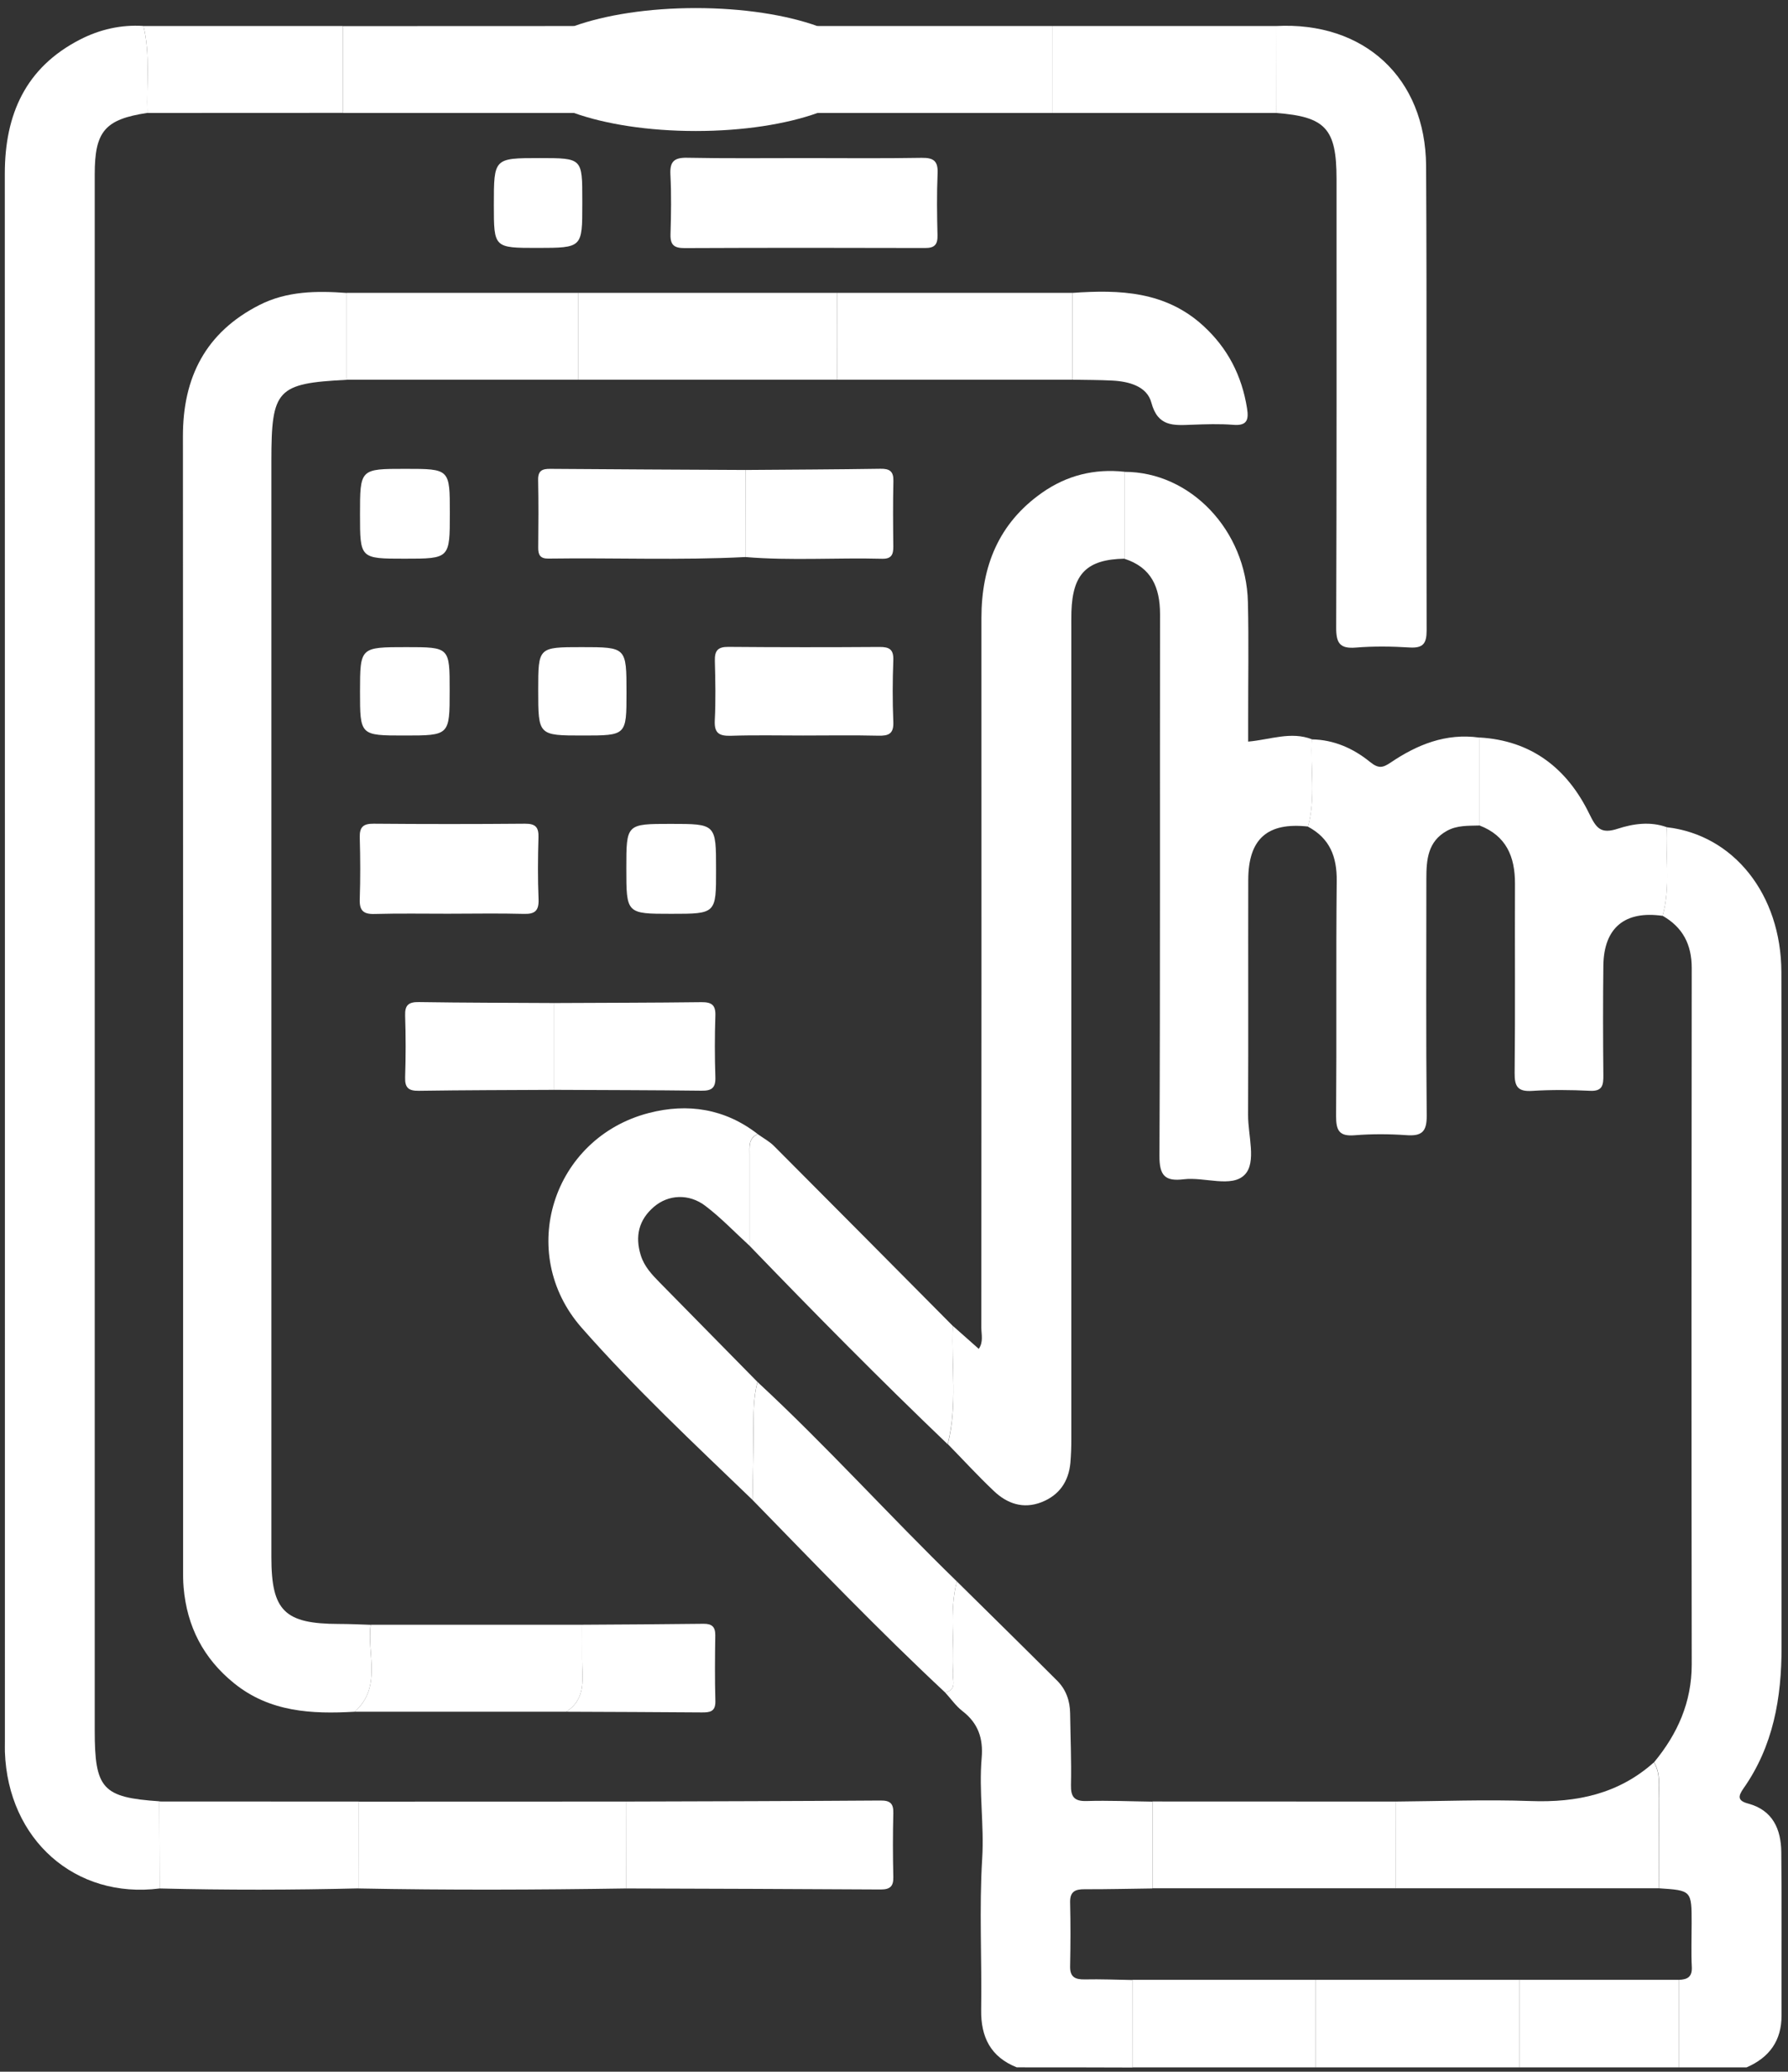<svg width="208" height="241" fill="none" xmlns="http://www.w3.org/2000/svg"><rect width="100%" height="100%" fill="#333333" stroke="none"/><path d="M193.9 96.23c7.78.89 13.3 7.81 13.33 16.84.04 13.51.01 27.02.01 40.54 0 12.66-.01 25.33.01 37.99.01 5.9-.96 11.52-4.44 16.46-.64.92-.67 1.42.57 1.75 2.85.77 3.81 2.98 3.84 5.64.07 6.33.01 12.66.03 18.99.01 2.94-1.41 4.9-4.06 6.05h-7.89v-10.18c.96-.03 1.57-.31 1.51-1.49-.09-1.69-.02-3.39-.02-5.08 0-3.83 0-3.83-3.81-4.08 0-3.46.02-6.92-.01-10.38-.01-1.44.26-2.93-.55-4.28 2.73-3.3 4.38-6.98 4.38-11.38-.04-27-.03-54.01 0-81.01 0-2.74-1.04-4.74-3.39-6.08.95-3.39.3-6.87.49-10.3ZM118.28 240.49c-3.04-1.21-4.19-3.52-4.14-6.71.09-5.86-.24-11.74.12-17.58.24-3.93-.4-7.82-.06-11.72.19-2.26-.41-4.02-2.22-5.42-.78-.6-1.36-1.45-2.03-2.18 1.4-.3.85-1.42.9-2.23.24-3.56-.45-7.16.46-10.69 3.9 3.85 7.81 7.69 11.68 11.56 1.02 1.02 1.48 2.33 1.5 3.78.04 2.78.16 5.56.1 8.34-.03 1.38.37 1.91 1.82 1.87 2.54-.08 5.09.04 7.64.07v10.1c-2.62.03-5.24.1-7.86.09-1.12-.01-1.73.27-1.7 1.54.06 2.47.05 4.94 0 7.41-.03 1.25.55 1.56 1.7 1.54 1.85-.04 3.7.04 5.55.07v10.18c-4.49-.02-8.97-.02-13.46-.02ZM176.74 240.491h-23.66v-10.18h23.66v10.18Z" fill="#fff"/><path d="M153.07 230.311v10.18h-21.34v-10.18h21.34ZM176.74 240.491v-10.18h18.56v10.18h-18.56ZM18.57 219.681c-9.81 1.25-17.64-5.66-18-15.89-.01-.39 0-.77 0-1.16 0-60.81.01-121.61-.01-182.42 0-6.88 2.4-12.35 8.75-15.61 2.3-1.18 4.77-1.75 7.38-1.58.8 3.34.35 6.74.46 10.11-4.94.75-6.13 2.13-6.13 7.15v181.01c0 6.81.9 7.8 7.52 8.25l.03 10.14ZM41.27 199.12c-5.01.29-9.89.05-14.05-3.32-3.56-2.88-5.47-6.6-5.86-11.13-.07-.77-.06-1.54-.06-2.31 0-43.87.01-87.73-.02-131.6-.01-6.88 2.66-12.1 8.88-15.27 3.21-1.64 6.69-1.67 10.18-1.41v10.1c-8.13.42-8.77 1.1-8.77 9.42v127.56c0 6.23 1.54 7.74 7.85 7.75 1.23 0 2.47.06 3.7.1-.46 3.39 1.37 7.21-1.85 10.11ZM110.85 154.24c.97.86 1.94 1.73 3.01 2.67.56-.81.3-1.67.3-2.46.02-27.52.02-55.03.01-82.55 0-6.02 2-11.03 7.05-14.58 2.89-2.03 6.1-2.82 9.6-2.44v10.11c-4.37.08-6.04 1.74-6.18 6.16-.02.7-.01 1.39-.01 2.09v94.16c0 .92-.03 1.85-.11 2.77-.21 2.19-1.3 3.77-3.37 4.58-2.12.82-3.99.17-5.54-1.31-1.85-1.75-3.57-3.63-5.35-5.45 1.15-4.53.39-9.16.59-13.75Z" fill="#fff"/><path d="M130.81 65V54.89c7.67-.01 14.16 6.79 14.36 15.15.11 4.62.02 9.25.03 13.87v2.36c2.59-.23 4.98-1.22 7.42-.27-.2 3.38.47 6.8-.46 10.15-4.73-.52-6.94 1.44-6.95 6.211-.02 9.11.02 18.23-.02 27.34-.01 2.38 1 5.5-.38 6.94-1.51 1.57-4.68.25-7.1.54-2.19.27-2.84-.43-2.83-2.73.1-21.01.04-42.01.07-63.02-.01-3.09-.99-5.42-4.14-6.43ZM148.43 3.03c10.24-.55 17.41 6.01 17.47 16.29.1 18.01.01 36.03.06 54.04 0 1.51-.42 2.05-1.97 1.96-2.08-.13-4.18-.16-6.26.01-1.9.16-2.3-.56-2.29-2.34.06-17.4.04-34.79.04-52.19 0-5.84-1.28-7.23-7.04-7.66 0-3.37 0-6.74-.01-10.11ZM87.54 174.48c-6.77-6.52-13.66-12.96-19.87-20.02-7.67-8.72-3.38-22.1 7.82-24.99 4.52-1.17 8.85-.5 12.65 2.45-1.09.49-.95 1.46-.95 2.38v10.61c-1.7-1.55-3.3-3.24-5.13-4.63-1.91-1.46-4.32-1.33-5.99.11-1.75 1.5-2.22 3.4-1.53 5.63.41 1.32 1.3 2.25 2.22 3.19 3.78 3.85 7.56 7.69 11.35 11.54-.48 1.87-.45 3.77-.46 5.68 0 2.69-.07 5.37-.11 8.05Z" fill="#fff"/><path d="M152.15 96.16c.93-3.35.27-6.77.46-10.15 2.57.04 4.84 1.06 6.76 2.62 1 .81 1.49.69 2.4.08 3.1-2.1 6.45-3.45 10.31-2.91 0 3.41.01 6.82.01 10.23-1.28.04-2.58-.04-3.77.62-2.23 1.24-2.39 3.361-2.39 5.561 0 9.19-.05 18.37.04 27.56.02 1.88-.57 2.41-2.36 2.28-2-.14-4.02-.15-6.02.01-1.81.15-2.17-.57-2.16-2.24.07-9.11-.02-18.22.07-27.33.04-2.84-.81-4.98-3.35-6.33ZM172.1 96.02c0-3.41-.01-6.82-.01-10.23 6.07.34 10.22 3.6 12.79 8.87.81 1.66 1.32 2.4 3.33 1.74 1.78-.58 3.78-.87 5.7-.17-.19 3.44.46 6.91-.5 10.31-4.39-.63-6.83 1.38-6.89 5.78-.05 4.25-.04 8.5 0 12.74.01 1.15-.08 1.91-1.57 1.83-2.23-.11-4.48-.13-6.71.01-1.67.11-2.06-.5-2.04-2.09.08-7.34.01-14.67.04-22.01.01-3.15-1.02-5.59-4.14-6.78ZM87.2 144.921v-10.61c0-.92-.14-1.89.95-2.38.62.45 1.32.82 1.86 1.35 6.96 6.98 13.9 13.97 20.84 20.97-.2 4.58.56 9.21-.61 13.75-7.86-7.52-15.49-15.25-23.04-23.08ZM87.54 174.481c.04-2.68.11-5.36.12-8.04 0-1.91-.03-3.82.46-5.68 8.03 7.44 15.35 15.58 23.19 23.2-.91 3.53-.22 7.13-.46 10.69-.05.81.5 1.94-.9 2.23-7.73-7.22-15.04-14.84-22.41-22.4ZM93.58 18.39c4.55 0 9.1.05 13.65-.03 1.4-.02 1.91.39 1.84 1.83-.1 2.39-.07 4.78-.01 7.17.03 1.08-.33 1.5-1.45 1.49-9.33-.03-18.66-.03-27.99.01-1.19 0-1.65-.36-1.62-1.59.07-2.31.11-4.63-.01-6.94-.08-1.51.4-2.01 1.94-1.98 4.54.09 9.1.04 13.65.04ZM72.81 209.57c9.88-.03 19.76-.05 29.64-.12 1.1-.01 1.5.35 1.47 1.46-.06 2.47-.06 4.94 0 7.41.03 1.09-.35 1.48-1.46 1.48-9.88-.06-19.76-.09-29.64-.12 0-3.37 0-6.74-.01-10.11Z" fill="#fff"/><path d="M72.81 209.57c0 3.37.01 6.74.01 10.11-10.36.16-20.72.2-31.09 0 0-3.37 0-6.73-.01-10.1 10.38-.01 20.74-.01 31.09-.01ZM97.4 44.17H67.25v-10.1H97.4c.01 3.37 0 6.74 0 10.1ZM80.94 15.24c11.051 0 20.01-3.2 20.01-7.15 0-3.948-8.959-7.15-20.01-7.15-11.051 0-20.01 3.202-20.01 7.15 0 3.95 8.959 7.15 20.01 7.15Z" fill="#fff"/><path d="M95.09 13.14V3.03h27.37v10.11H95.09ZM97.4 44.17v-10.1h27.37v10.1H97.4ZM66.79 3.03v10.11H39.88V3.04c8.97-.01 17.94-.01 26.91-.01ZM67.25 34.07v10.1H40.34v-10.1h26.91Z" fill="#fff"/><path d="M122.46 13.14V3.03h25.98v10.11h-25.98ZM86.71 64.8c-7.64.39-15.29.07-22.93.18-.94.01-1.18-.44-1.17-1.28.03-2.63.04-5.26-.01-7.88-.02-1.07.48-1.29 1.41-1.28 7.57.06 15.14.09 22.71.13 0 3.37-.01 6.75-.01 10.13ZM41.27 199.12c3.21-2.9 1.39-6.72 1.86-10.12h24.59c0 1.3.01 2.6 0 3.91-.02 2.25.57 4.68-1.86 6.21H41.27ZM41.74 209.571c0 3.37 0 6.73.01 10.1-7.72.19-15.45.2-23.18.01l-.03-10.12c7.73.01 15.46.01 23.2.01ZM39.88 3.03v10.1c-7.58 0-15.15 0-22.73.01-.12-3.37.34-6.77-.46-10.11h23.19ZM52.14 106.29c-2.86 0-5.71-.049-8.57.031-1.32.04-1.77-.421-1.72-1.731.08-2.39.07-4.79 0-7.18-.03-1.22.42-1.6 1.62-1.59 5.86.05 11.73.05 17.6 0 1.23-.01 1.61.41 1.57 1.6-.07 2.39-.09 4.791.01 7.181.05 1.32-.4 1.749-1.71 1.709-2.93-.08-5.87-.02-8.8-.02ZM124.77 44.17v-10.1c5.49-.39 10.82-.19 15.21 3.83 2.85 2.61 4.49 5.81 5.09 9.61.21 1.31.01 2.04-1.59 1.91-1.61-.13-3.24-.07-4.86-.01-2.09.08-3.93.25-4.68-2.57-.51-1.91-2.61-2.47-4.55-2.57-1.53-.08-3.07-.07-4.62-.1ZM93.38 85.56c-2.78 0-5.55-.06-8.33.03-1.35.04-1.97-.26-1.9-1.77.12-2.31.07-4.63.01-6.94-.03-1.17.32-1.64 1.56-1.63 5.86.05 11.72.05 17.58.01 1.15-.01 1.66.27 1.62 1.53-.09 2.39-.1 4.78 0 7.17.06 1.41-.54 1.65-1.76 1.62-2.92-.07-5.85-.02-8.78-.02ZM64.47 116.68c5.71-.03 11.42-.03 17.13-.1 1.18-.01 1.66.32 1.62 1.56-.08 2.39-.08 4.79 0 7.18.04 1.24-.44 1.58-1.62 1.56-5.71-.07-11.42-.07-17.13-.1v-10.1Z" fill="#fff"/><path d="M86.71 64.8c0-3.38.01-6.75.01-10.13 5.24-.04 10.47-.06 15.71-.14 1.06-.02 1.53.3 1.5 1.43-.06 2.54-.04 5.09-.01 7.63.01.94-.24 1.43-1.28 1.41-5.31-.14-10.63.24-15.93-.2ZM64.47 116.68v10.1c-5.25.03-10.49.03-15.74.11-1.19.02-1.64-.34-1.6-1.57.08-2.39.08-4.79 0-7.18-.04-1.23.41-1.59 1.6-1.57 5.25.08 10.49.08 15.74.11ZM65.86 199.121c2.42-1.53 1.84-3.96 1.86-6.21.01-1.3 0-2.6 0-3.91 4.71-.03 9.41-.05 14.12-.11.98-.01 1.38.35 1.37 1.35-.04 2.55-.06 5.1.01 7.64.03 1.25-.65 1.33-1.6 1.32-5.27-.04-10.51-.06-15.76-.08ZM52.33 59.68c0 5.31 0 5.31-5.26 5.31-5.19 0-5.19 0-5.19-5.15 0-5.3 0-5.3 5.26-5.3 5.19 0 5.19 0 5.19 5.14ZM78.09 106.301c-5.23 0-5.23 0-5.23-5.31 0-5.15 0-5.15 5.16-5.15 5.28 0 5.28 0 5.28 5.31.01 5.15.01 5.15-5.21 5.15ZM67.74 23.74c0 5.09 0 5.09-5.21 5.1-5.08 0-5.08 0-5.08-5 0-5.45 0-5.45 5.33-5.45 4.96 0 4.96 0 4.96 4.89v.46ZM47.27 75.28c5.04 0 5.04 0 5.04 5.03 0 5.25 0 5.25-5.27 5.25-5.16 0-5.16 0-5.16-5.13.01-5.15.01-5.15 5.39-5.15ZM62.61 80.27c0-4.99 0-4.99 5.05-4.99 5.22 0 5.22 0 5.22 5.3 0 4.98 0 4.98-5.07 4.98-5.2 0-5.2 0-5.2-5.29ZM192.97 219.661h-30.62c0-3.36-.01-6.73-.01-10.09 5.24-.04 10.48-.25 15.71-.06 5.38.2 10.25-.83 14.35-4.5.81 1.34.54 2.83.55 4.28.04 3.46.02 6.92.02 10.37Z" fill="#fff"/><path d="M162.35 209.571c0 3.36.01 6.73.01 10.09h-28.3v-10.1c9.43.01 18.86.01 28.29.01Z" fill="#fff"/></svg>